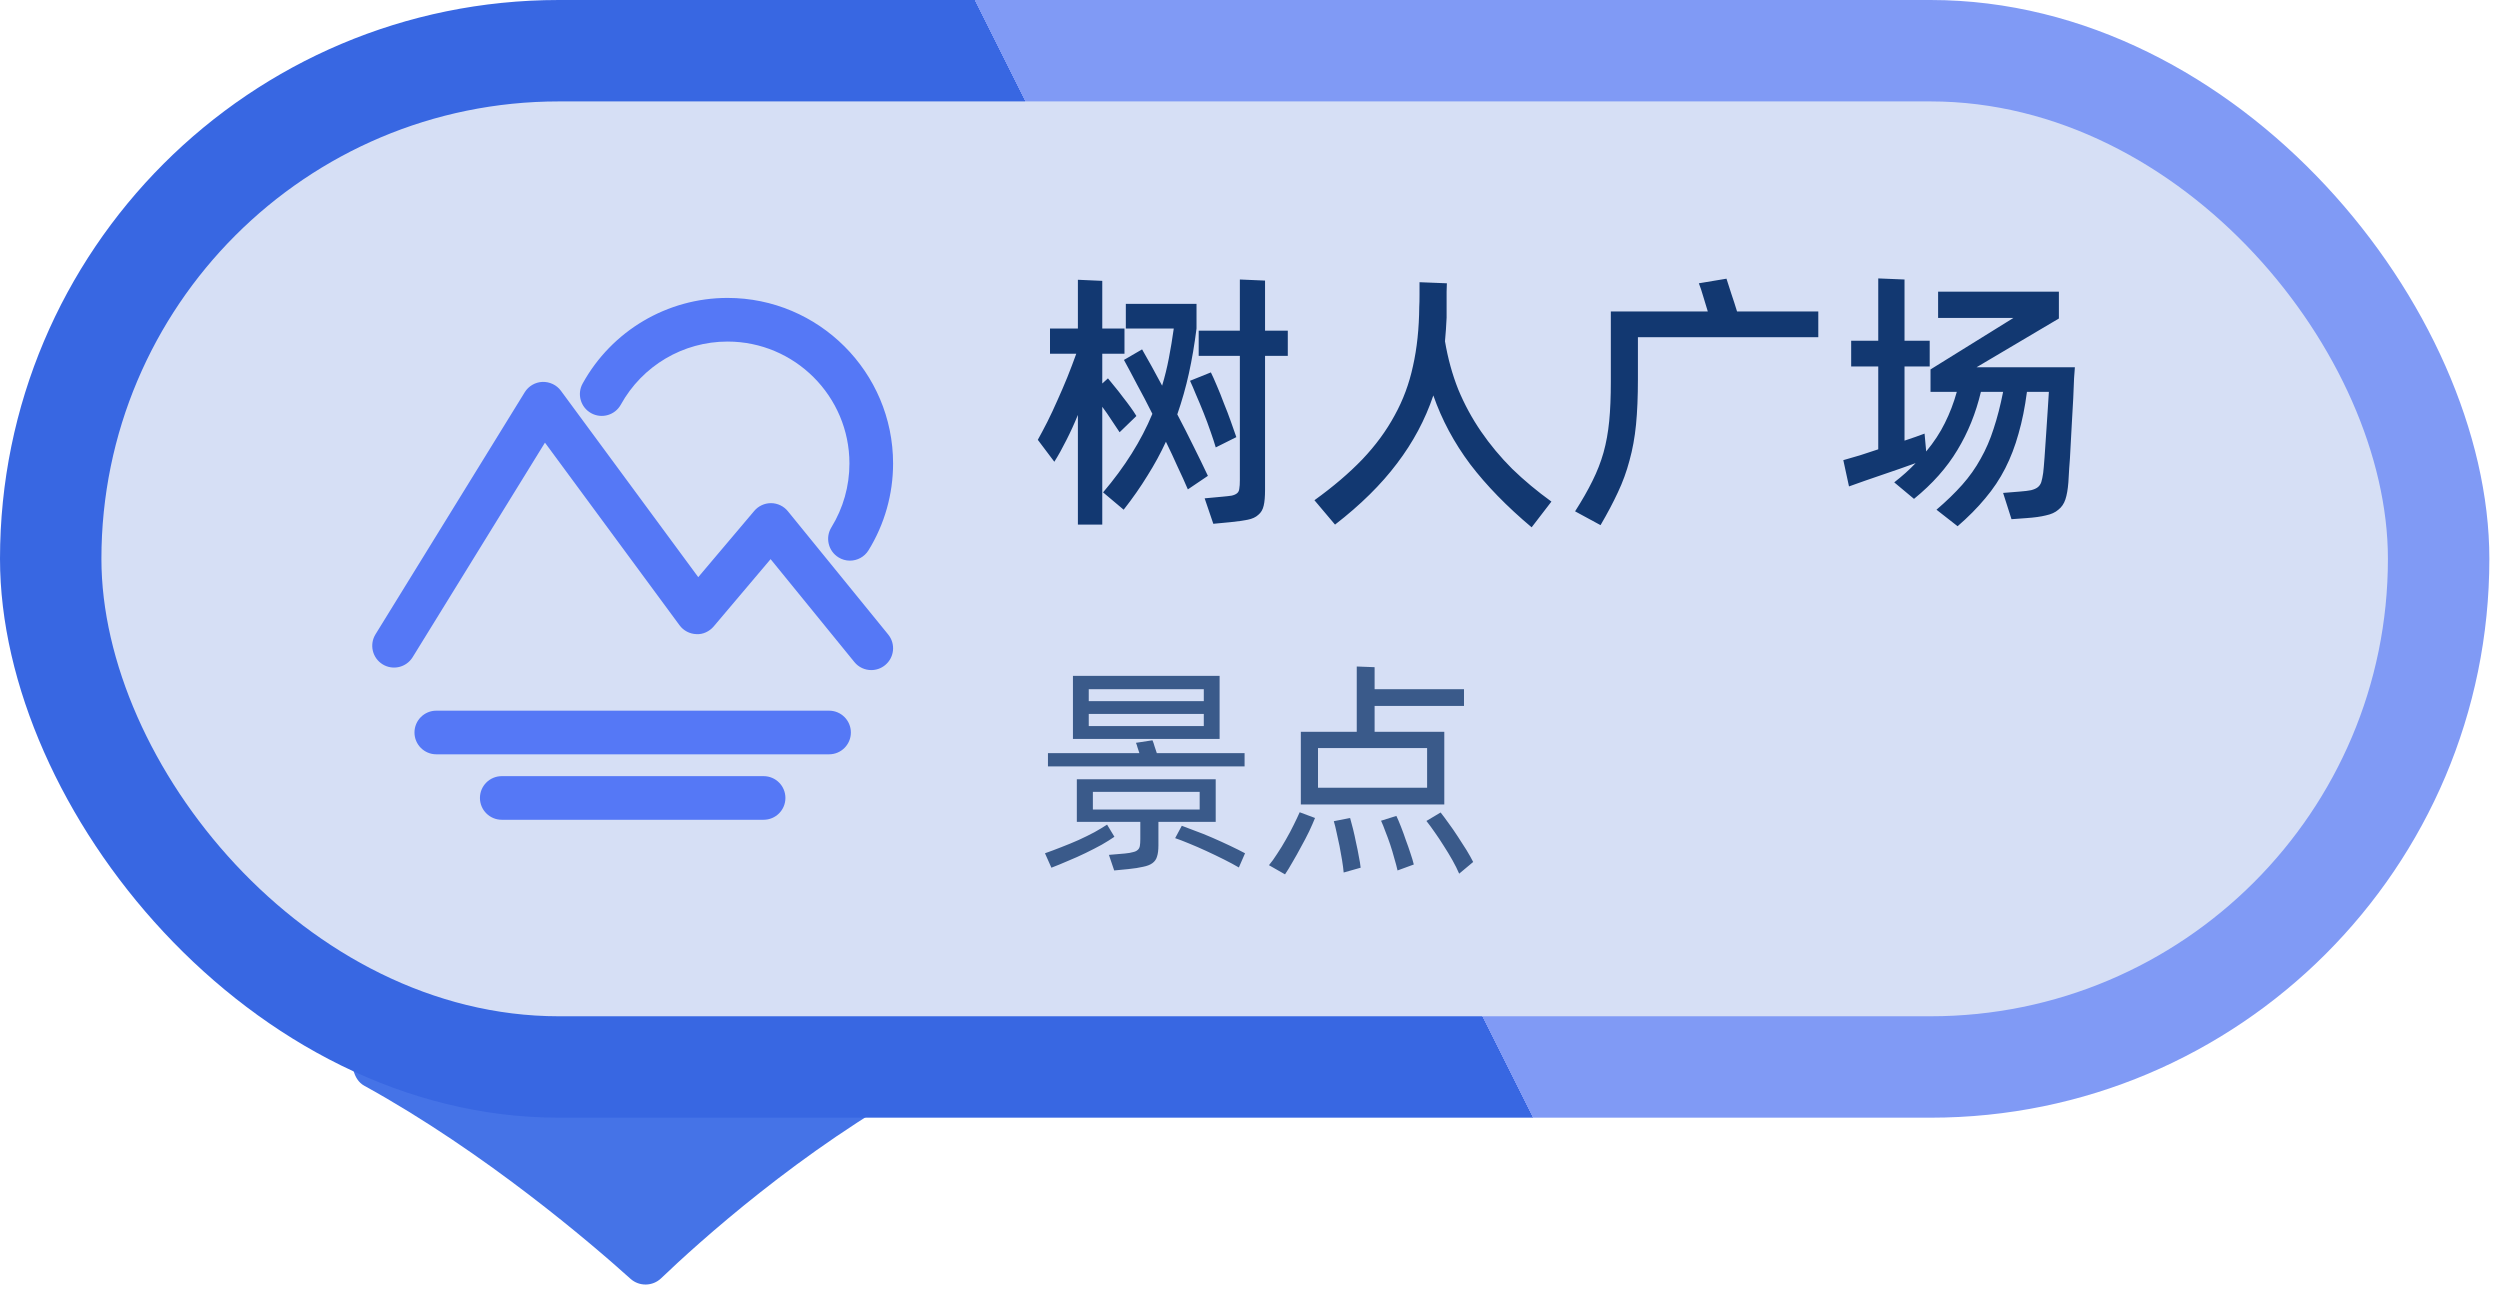 <svg width="120" height="63" viewBox="0 0 120 63" fill="none" xmlns="http://www.w3.org/2000/svg">
<path d="M43.733 49H18.123C16.919 49 16.425 51.531 17.481 52.113C23.295 55.318 28.407 59.71 30.265 61.383C30.683 61.758 31.326 61.748 31.732 61.359C33.517 59.651 38.426 55.204 44.342 51.971C45.393 51.397 44.931 49 43.733 49Z" fill="#4573E7"/>
<rect width="119.489" height="53.649" rx="26.825" fill="url(#paint0_linear_674_34009)"/>
<rect x="4.868" y="4.868" width="109.752" height="43.913" rx="21.956" fill="#D6DFF5"/>
<path fill-rule="evenodd" clip-rule="evenodd" d="M40.249 26.755C40.413 26.857 40.603 26.911 40.797 26.911C41.149 26.911 41.491 26.734 41.69 26.412C42.461 25.16 42.868 23.72 42.868 22.248C42.868 17.865 39.303 14.3 34.921 14.3C32.029 14.3 29.365 15.875 27.966 18.411C27.686 18.917 27.87 19.554 28.377 19.833C28.884 20.113 29.52 19.929 29.8 19.422C30.83 17.555 32.792 16.395 34.921 16.395C38.148 16.395 40.773 19.021 40.773 22.248C40.773 23.332 40.474 24.392 39.906 25.314C39.603 25.806 39.757 26.452 40.249 26.755ZM41.009 31.777C41.215 32.032 41.517 32.164 41.822 32.164H41.822C42.062 32.164 42.296 32.081 42.482 31.929C42.931 31.564 42.998 30.904 42.633 30.456L37.817 24.538C37.72 24.418 37.597 24.322 37.459 24.255C37.32 24.188 37.169 24.153 37.015 24.151H37.005C36.852 24.151 36.702 24.185 36.564 24.249C36.426 24.313 36.303 24.406 36.205 24.523L33.516 27.703L26.923 18.756C26.717 18.476 26.386 18.322 26.037 18.331C25.866 18.338 25.699 18.387 25.551 18.473C25.403 18.56 25.278 18.681 25.188 18.827L18.024 30.447C17.721 30.939 17.873 31.584 18.366 31.888C18.859 32.191 19.503 32.038 19.807 31.545L26.158 21.247L32.617 30.012C32.71 30.14 32.832 30.244 32.972 30.318C33.112 30.392 33.267 30.433 33.425 30.438C33.731 30.462 34.053 30.312 34.259 30.067L36.989 26.839L41.009 31.777ZM39.795 34.112C40.374 34.112 40.842 34.581 40.842 35.16L40.842 35.16C40.842 35.739 40.374 36.207 39.795 36.207H20.942C20.365 36.207 19.895 35.739 19.895 35.16C19.895 34.581 20.365 34.112 20.942 34.112H39.795ZM36.653 37.255C37.232 37.255 37.7 37.723 37.7 38.302C37.7 38.881 37.232 39.349 36.653 39.349H24.085C23.507 39.349 23.037 38.881 23.037 38.302C23.037 37.723 23.507 37.255 24.085 37.255H36.653Z" fill="#5578F6"/>
<path d="M61.814 17.082H60.722V23.517C60.722 23.838 60.701 24.089 60.657 24.271C60.614 24.462 60.527 24.609 60.397 24.713C60.276 24.826 60.107 24.904 59.89 24.947C59.674 24.991 59.396 25.029 59.058 25.064L58.239 25.142L57.823 23.92L58.668 23.842C58.859 23.825 59.011 23.808 59.123 23.79C59.236 23.764 59.323 23.725 59.383 23.673C59.444 23.621 59.479 23.547 59.487 23.452C59.505 23.357 59.513 23.223 59.513 23.049V17.082H57.537V15.873H59.513V13.416L60.722 13.468V15.873H61.814V17.082ZM53.741 20.748C53.629 20.575 53.499 20.38 53.351 20.163C53.213 19.947 53.065 19.734 52.909 19.526V25.181H51.739V19.916C51.566 20.341 51.38 20.748 51.18 21.138C50.99 21.52 50.799 21.862 50.608 22.165L49.815 21.112C49.954 20.861 50.106 20.575 50.27 20.254C50.435 19.925 50.595 19.582 50.751 19.227C50.916 18.863 51.076 18.491 51.232 18.109C51.388 17.719 51.531 17.342 51.661 16.978H50.4V15.769H51.739V13.429L52.909 13.481V15.769H53.975V16.978H52.909V18.408L53.182 18.161C53.286 18.282 53.399 18.421 53.52 18.577C53.65 18.733 53.776 18.893 53.897 19.058C54.027 19.223 54.149 19.383 54.261 19.539C54.374 19.695 54.469 19.838 54.547 19.968L53.741 20.748ZM57.017 23.491C56.87 23.145 56.705 22.78 56.523 22.399C56.35 22.009 56.164 21.61 55.964 21.203C55.713 21.749 55.418 22.291 55.08 22.828C54.751 23.366 54.37 23.912 53.936 24.466L52.948 23.634C53.988 22.412 54.777 21.155 55.314 19.864C55.063 19.361 54.816 18.889 54.573 18.447C54.339 17.997 54.131 17.607 53.949 17.277L54.82 16.77C54.959 17.013 55.111 17.282 55.275 17.576C55.44 17.871 55.609 18.183 55.782 18.512C55.912 18.079 56.021 17.637 56.107 17.186C56.194 16.735 56.272 16.263 56.341 15.769H54.04V14.586H57.433V15.769C57.338 16.523 57.217 17.238 57.069 17.914C56.922 18.581 56.736 19.24 56.51 19.89C56.779 20.401 57.039 20.913 57.29 21.424C57.542 21.927 57.771 22.399 57.979 22.841L57.017 23.491ZM58.356 21.476C58.296 21.268 58.213 21.017 58.109 20.722C58.005 20.419 57.893 20.116 57.771 19.812C57.65 19.509 57.529 19.218 57.407 18.941C57.295 18.664 57.199 18.443 57.121 18.278L58.122 17.875C58.2 18.031 58.296 18.244 58.408 18.512C58.521 18.772 58.634 19.054 58.746 19.357C58.868 19.652 58.98 19.947 59.084 20.241C59.188 20.527 59.275 20.774 59.344 20.982L58.356 21.476ZM69.359 16.38C69.498 17.203 69.71 17.975 69.996 18.694C70.291 19.405 70.655 20.076 71.088 20.709C71.522 21.342 72.02 21.94 72.583 22.503C73.155 23.058 73.784 23.582 74.468 24.076L73.519 25.311C72.332 24.314 71.348 23.305 70.568 22.282C69.797 21.251 69.207 20.15 68.8 18.98C68.41 20.142 67.829 21.229 67.058 22.243C66.296 23.257 65.303 24.236 64.081 25.181L63.093 24.011C63.995 23.361 64.761 22.707 65.394 22.048C66.027 21.381 66.543 20.679 66.941 19.942C67.349 19.206 67.643 18.413 67.825 17.563C68.016 16.714 68.115 15.769 68.124 14.729C68.133 14.582 68.137 14.391 68.137 14.157C68.137 13.923 68.137 13.72 68.137 13.546L69.45 13.598C69.45 13.711 69.446 13.845 69.437 14.001C69.437 14.149 69.437 14.3 69.437 14.456C69.437 14.612 69.437 14.764 69.437 14.911C69.437 15.05 69.437 15.162 69.437 15.249C69.42 15.63 69.394 16.008 69.359 16.38ZM87.278 14.95V16.185H78.62V18.2C78.62 19.032 78.59 19.76 78.529 20.384C78.468 21 78.364 21.572 78.217 22.1C78.078 22.629 77.892 23.14 77.658 23.634C77.433 24.119 77.155 24.644 76.826 25.207L75.604 24.544C75.942 24.015 76.219 23.53 76.436 23.088C76.661 22.637 76.839 22.183 76.969 21.723C77.099 21.255 77.19 20.753 77.242 20.215C77.294 19.678 77.32 19.049 77.32 18.33V14.95H81.974C81.905 14.707 81.831 14.465 81.753 14.222C81.684 13.979 81.614 13.771 81.545 13.598L82.871 13.377C82.94 13.585 83.018 13.828 83.105 14.105C83.2 14.383 83.291 14.664 83.378 14.95H87.278ZM99.594 17.628C99.585 17.715 99.572 17.892 99.555 18.161C99.546 18.43 99.533 18.746 99.516 19.11C99.499 19.465 99.477 19.851 99.451 20.267C99.425 20.683 99.403 21.082 99.386 21.463C99.369 21.845 99.347 22.187 99.321 22.49C99.304 22.794 99.291 23.015 99.282 23.153C99.256 23.491 99.208 23.764 99.139 23.972C99.07 24.18 98.957 24.345 98.801 24.466C98.654 24.596 98.454 24.687 98.203 24.739C97.96 24.8 97.648 24.843 97.267 24.869L96.552 24.921L96.149 23.66L96.955 23.595C97.18 23.578 97.358 23.556 97.488 23.53C97.627 23.495 97.735 23.448 97.813 23.387C97.891 23.326 97.947 23.244 97.982 23.14C98.017 23.027 98.047 22.88 98.073 22.698C98.09 22.559 98.112 22.312 98.138 21.957C98.164 21.602 98.19 21.221 98.216 20.813C98.242 20.397 98.268 20.003 98.294 19.63C98.32 19.258 98.337 18.985 98.346 18.811H97.293C97.198 19.548 97.063 20.215 96.89 20.813C96.725 21.411 96.513 21.966 96.253 22.477C95.993 22.988 95.672 23.47 95.291 23.92C94.918 24.371 94.476 24.817 93.965 25.259L92.951 24.466C93.428 24.059 93.839 23.66 94.186 23.27C94.533 22.88 94.827 22.464 95.07 22.022C95.321 21.58 95.529 21.099 95.694 20.579C95.867 20.059 96.019 19.47 96.149 18.811H95.083C94.84 19.834 94.463 20.765 93.952 21.606C93.449 22.447 92.756 23.227 91.872 23.946L90.923 23.153C91.122 22.997 91.304 22.846 91.469 22.698C91.642 22.542 91.803 22.386 91.95 22.23C91.716 22.317 91.46 22.408 91.183 22.503C90.914 22.599 90.637 22.694 90.351 22.789C90.074 22.884 89.796 22.98 89.519 23.075C89.25 23.171 88.995 23.262 88.752 23.348L88.479 22.087C88.73 22.018 88.999 21.94 89.285 21.853C89.571 21.758 89.861 21.663 90.156 21.567V17.589H88.856V16.354H90.156V13.364L91.417 13.416V16.354H92.626V17.589H91.417V21.151C91.616 21.082 91.794 21.021 91.95 20.969C92.115 20.909 92.258 20.857 92.379 20.813L92.457 21.671C92.83 21.221 93.129 20.765 93.354 20.306C93.588 19.838 93.779 19.34 93.926 18.811H92.665V17.732L96.643 15.262H93.029V14.001H98.827V15.288L94.875 17.628H99.594Z" fill="#123871"/>
<path d="M58.541 35.468H51.501V32.443H58.541V35.468ZM52.26 33.081V33.653H57.782V33.081H52.26ZM57.782 34.852V34.269H52.26V34.852H57.782ZM59.74 36.788H50.302V36.15H54.691C54.662 36.055 54.633 35.967 54.603 35.886C54.581 35.798 54.556 35.721 54.526 35.655L55.318 35.534C55.355 35.615 55.388 35.71 55.417 35.82C55.454 35.93 55.491 36.04 55.527 36.15H59.74V36.788ZM55.604 39.45V40.583C55.604 40.803 55.582 40.979 55.538 41.111C55.502 41.243 55.428 41.349 55.318 41.43C55.208 41.511 55.058 41.569 54.867 41.606C54.684 41.65 54.449 41.687 54.163 41.716L53.481 41.782L53.228 41.034L53.998 40.968C54.16 40.953 54.288 40.931 54.383 40.902C54.486 40.88 54.563 40.843 54.614 40.792C54.666 40.748 54.699 40.686 54.713 40.605C54.728 40.517 54.735 40.407 54.735 40.275V39.45H51.688V37.404H58.354V39.45H55.604ZM52.458 38.856H57.584V38.009H52.458V38.856ZM53.492 40.165C53.324 40.282 53.118 40.411 52.876 40.55C52.634 40.682 52.378 40.814 52.106 40.946C51.835 41.078 51.556 41.203 51.27 41.32C50.984 41.445 50.717 41.555 50.467 41.65L50.159 40.957C50.409 40.869 50.673 40.77 50.951 40.66C51.237 40.55 51.512 40.436 51.776 40.319C52.048 40.194 52.301 40.07 52.535 39.945C52.77 39.813 52.972 39.692 53.14 39.582L53.492 40.165ZM56.726 39.637C56.888 39.696 57.1 39.776 57.364 39.879C57.628 39.974 57.903 40.084 58.189 40.209C58.475 40.334 58.758 40.462 59.036 40.594C59.315 40.726 59.557 40.847 59.762 40.957L59.465 41.639C59.267 41.522 59.029 41.393 58.75 41.254C58.472 41.115 58.189 40.979 57.903 40.847C57.617 40.715 57.339 40.594 57.067 40.484C56.803 40.374 56.583 40.29 56.407 40.231L56.726 39.637ZM69.326 38.614H62.44V35.127H65.124V31.992L65.981 32.025V33.081H70.272V33.884H65.981V35.127H69.326V38.614ZM68.501 35.908H63.264V37.811H68.501V35.908ZM60.91 41.529C61.035 41.382 61.167 41.199 61.306 40.979C61.453 40.759 61.593 40.532 61.724 40.297C61.864 40.055 61.989 39.82 62.099 39.593C62.216 39.358 62.311 39.157 62.385 38.988L63.121 39.263C63.048 39.446 62.953 39.663 62.836 39.912C62.718 40.154 62.59 40.4 62.45 40.649C62.319 40.898 62.183 41.14 62.044 41.375C61.911 41.61 61.791 41.808 61.681 41.969L60.91 41.529ZM69.15 38.999C69.26 39.138 69.388 39.311 69.534 39.516C69.681 39.714 69.828 39.927 69.975 40.154C70.121 40.374 70.26 40.59 70.392 40.803C70.525 41.023 70.631 41.214 70.712 41.375L70.04 41.936C69.96 41.745 69.853 41.533 69.722 41.298C69.59 41.063 69.45 40.832 69.303 40.605C69.157 40.37 69.01 40.15 68.864 39.945C68.717 39.732 68.585 39.553 68.468 39.406L69.15 38.999ZM67.026 39.164C67.093 39.303 67.166 39.476 67.246 39.681C67.327 39.886 67.404 40.099 67.478 40.319C67.558 40.532 67.632 40.741 67.698 40.946C67.771 41.159 67.826 41.342 67.862 41.496L67.082 41.782C67.045 41.613 66.993 41.419 66.927 41.199C66.869 40.979 66.803 40.759 66.73 40.539C66.656 40.319 66.579 40.11 66.499 39.912C66.425 39.707 66.356 39.534 66.29 39.395L67.026 39.164ZM64.805 39.263C64.849 39.41 64.896 39.589 64.948 39.802C64.999 40.007 65.046 40.224 65.091 40.451C65.142 40.671 65.186 40.887 65.222 41.1C65.266 41.313 65.296 41.496 65.311 41.65L64.496 41.881C64.482 41.712 64.456 41.514 64.419 41.287C64.383 41.067 64.343 40.843 64.299 40.616C64.254 40.389 64.207 40.169 64.156 39.956C64.112 39.743 64.067 39.564 64.023 39.417L64.805 39.263Z" fill="#3A5A8A"/>
<defs>
<linearGradient id="paint0_linear_674_34009" x1="104.865" y1="-0.214" x2="11.721" y2="46.341" gradientUnits="userSpaceOnUse">
<stop offset="0.5" stop-color="#809AF5"/>
<stop offset="0.5" stop-color="#3867E2"/>
</linearGradient>
</defs>
</svg>
